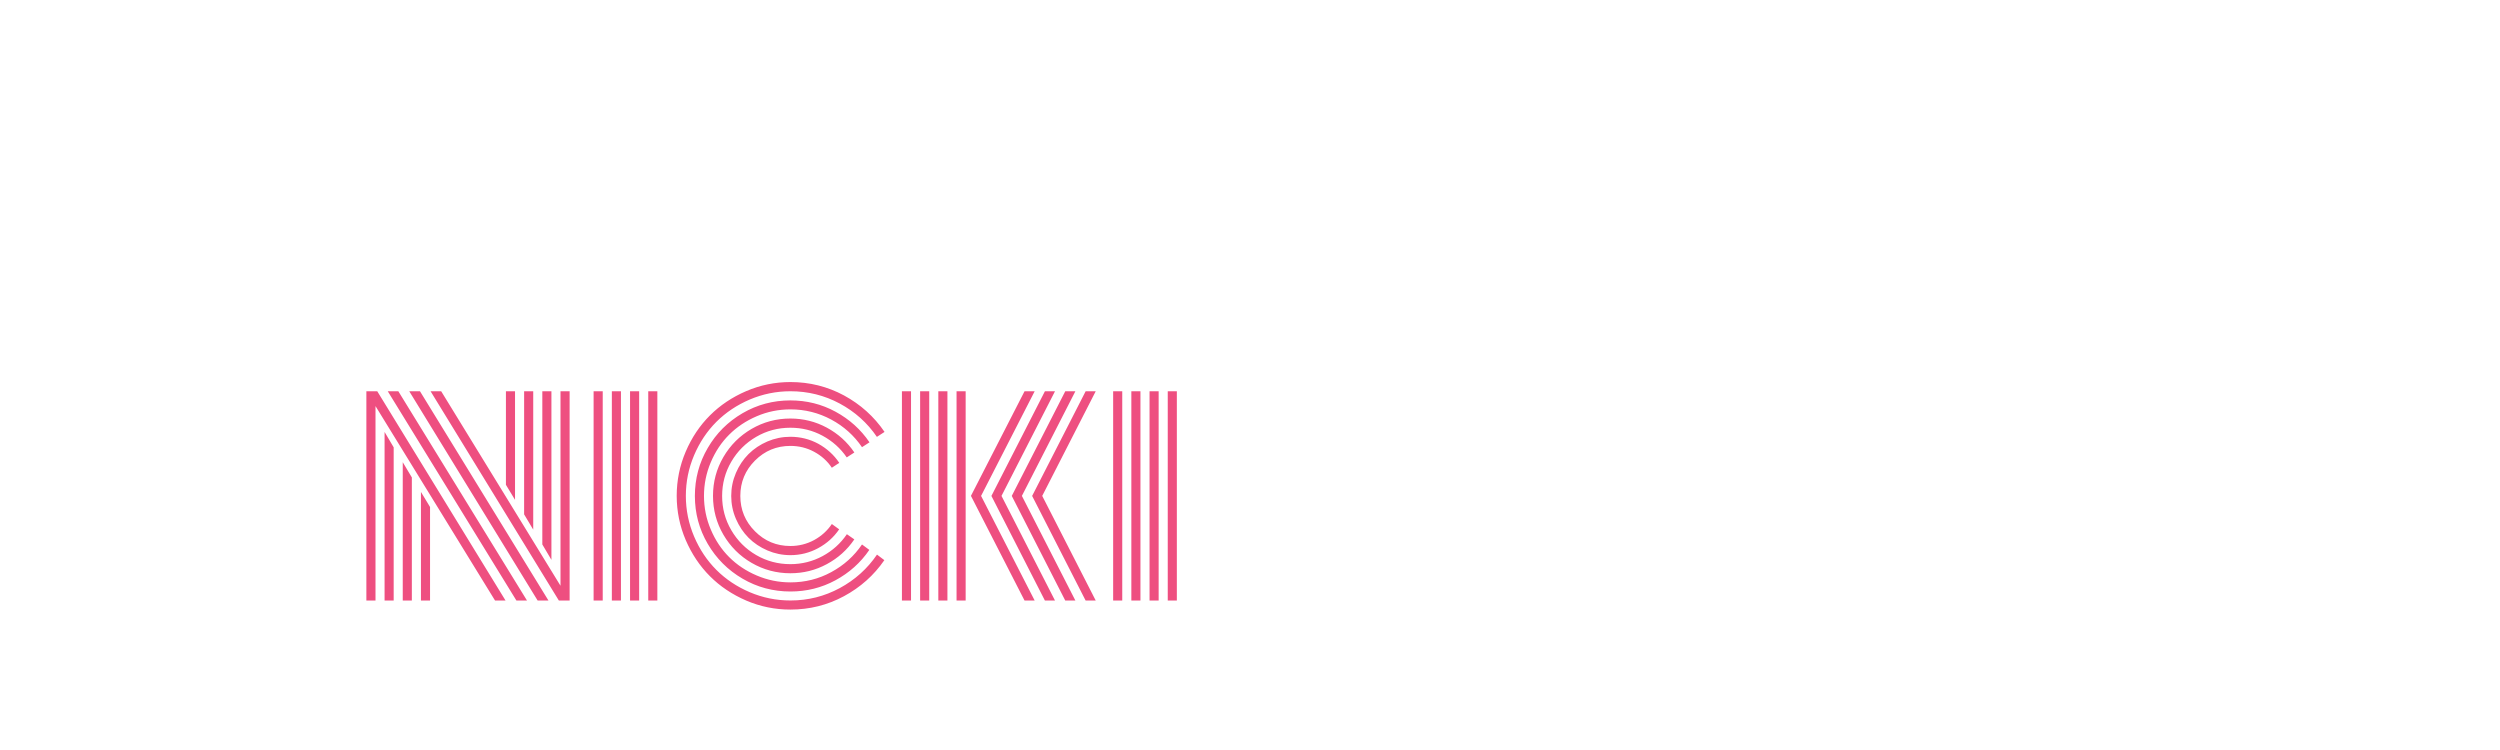 <svg xmlns="http://www.w3.org/2000/svg" viewBox="0 0 100 30" enable-background="new 0 0 100 30"><g fill="#EE4F80"><path d="M15.02 16.242v7.78h-.365V15.65h.435l5.132 8.372h-.42l-4.783-7.78zm.363 1.036l.364.616v6.127h-.364V17.28zm.126-1.628h.424l5.147 8.372h-.423L15.51 15.65zm.6 2.836l.365.612v4.924h-.364v-5.536zm.26-2.836h.43l5.14 8.372h-.433L16.37 15.65zm.47 4.03l.363.6v3.74h-.364v-4.34zm.383-4.03h.425l4.773 7.78v-7.78h.365v8.372h-.43l-5.132-8.372zm3.378 4.342l-.363-.6V15.65h.364v4.342zm.73 1.194l-.365-.612V15.65h.364v5.536zm.727 1.207l-.364-.616V15.65h.364v6.743zM23.745 15.65h.364v8.372h-.365V15.65zm.73 0h.363v8.372h-.364V15.65zm.727 0h.364v8.372h-.364V15.65zm.728 0h.364v8.372h-.364V15.65zM35.38 17.278l-.304.197c-.384-.563-.88-1.007-1.49-1.335-.608-.326-1.264-.49-1.968-.49-.566 0-1.108.11-1.625.33-.518.222-.963.52-1.337.893-.374.374-.672.82-.892 1.337-.22.517-.33 1.06-.33 1.625s.11 1.108.33 1.625c.22.518.518.963.892 1.337s.82.672 1.337.892c.517.22 1.06.33 1.625.33.705 0 1.36-.165 1.972-.495.61-.33 1.107-.777 1.49-1.34l.294.222c-.418.607-.958 1.088-1.618 1.443-.66.356-1.374.534-2.14.534-.616 0-1.205-.12-1.766-.36-.56-.242-1.045-.566-1.45-.972-.407-.406-.73-.89-.972-1.45-.24-.562-.36-1.15-.36-1.768 0-.617.12-1.206.36-1.767.24-.562.564-1.045.97-1.45.407-.407.89-.73 1.452-.972.56-.24 1.15-.362 1.767-.362.77 0 1.483.18 2.144.536.662.36 1.2.844 1.62 1.458m-.597.414l-.304.197c-.318-.466-.728-.834-1.232-1.105-.504-.27-1.047-.407-1.63-.407-.47 0-.917.09-1.345.273-.428.183-.796.428-1.105.737-.31.308-.554.676-.736 1.104-.182.43-.273.878-.273 1.346 0 .47.09.917.272 1.345.182.43.427.797.736 1.105.31.31.677.554 1.105.736.428.183.876.274 1.345.274.586 0 1.13-.136 1.633-.41.503-.272.913-.64 1.23-1.106l.293.217c-.35.512-.803.917-1.357 1.216-.555.3-1.154.448-1.798.448-.69 0-1.33-.17-1.916-.513-.586-.342-1.05-.806-1.393-1.393-.343-.586-.514-1.225-.514-1.916 0-.69.17-1.33.513-1.916.34-.587.805-1.05 1.392-1.393.587-.342 1.225-.513 1.916-.513.647 0 1.25.15 1.805.452.556.302 1.01.71 1.36 1.226m-.607.405l-.304.197c-.25-.364-.572-.653-.968-.867-.396-.214-.825-.32-1.287-.32-.496 0-.952.122-1.37.366-.418.244-.75.575-.993.993-.244.418-.367.875-.367 1.37 0 .496.122.952.367 1.37.244.417.575.75.993.993.418.243.875.365 1.37.365.462 0 .89-.108 1.29-.323.397-.215.72-.507.97-.875l.298.207c-.283.418-.65.748-1.1.99-.45.244-.936.365-1.458.365-.56 0-1.077-.14-1.552-.416-.475-.276-.85-.653-1.128-1.127-.276-.475-.415-.992-.415-1.552s.138-1.077.415-1.552c.277-.475.653-.85 1.128-1.127.475-.276.992-.415 1.552-.415.522 0 1.01.123 1.458.365.45.243.818.574 1.1.992m-.6.414l-.3.198c-.18-.27-.418-.483-.71-.64-.29-.156-.606-.234-.947-.234-.553 0-1.025.195-1.416.586-.39.39-.587.862-.587 1.415s.196 1.025.587 1.416c.39.392.863.587 1.416.587.34 0 .657-.08.948-.237.29-.158.528-.373.71-.642l.293.212c-.217.317-.497.568-.84.753-.344.186-.714.28-1.112.28-.32 0-.626-.063-.917-.188-.29-.125-.543-.293-.755-.506-.212-.213-.38-.465-.506-.757s-.188-.597-.188-.918c0-.32.062-.626.187-.918.124-.29.293-.543.505-.756.212-.21.464-.38.756-.505.292-.124.598-.187.918-.187.4 0 .774.094 1.118.28.343.19.623.443.838.763"/><path d="M36.44 24.02h-.363v-8.37h.364v8.37zm.73 0h-.365v-8.37h.364v8.37zm.727 0h-.364v-8.37h.364v8.37zm.73 0h-.365v-8.37h.364v8.37zm.21-4.184l2.145-4.186h.405l-2.144 4.186 2.144 4.186h-.405l-2.144-4.186zm.82 0l2.14-4.186h.403l-2.14 4.186 2.14 4.186h-.404l-2.14-4.186zm.814 0l2.14-4.186h.404l-2.14 4.186 2.14 4.186h-.405l-2.14-4.186zm.815 0l2.14-4.186h.403l-2.14 4.186 2.14 4.186h-.404l-2.14-4.186zM44.526 15.65h.364v8.372h-.364V15.65zm.728 0h.364v8.372h-.364V15.65zm.728 0h.364v8.372h-.364V15.65zm.728 0h.364v8.372h-.364V15.65z"/></g></svg>